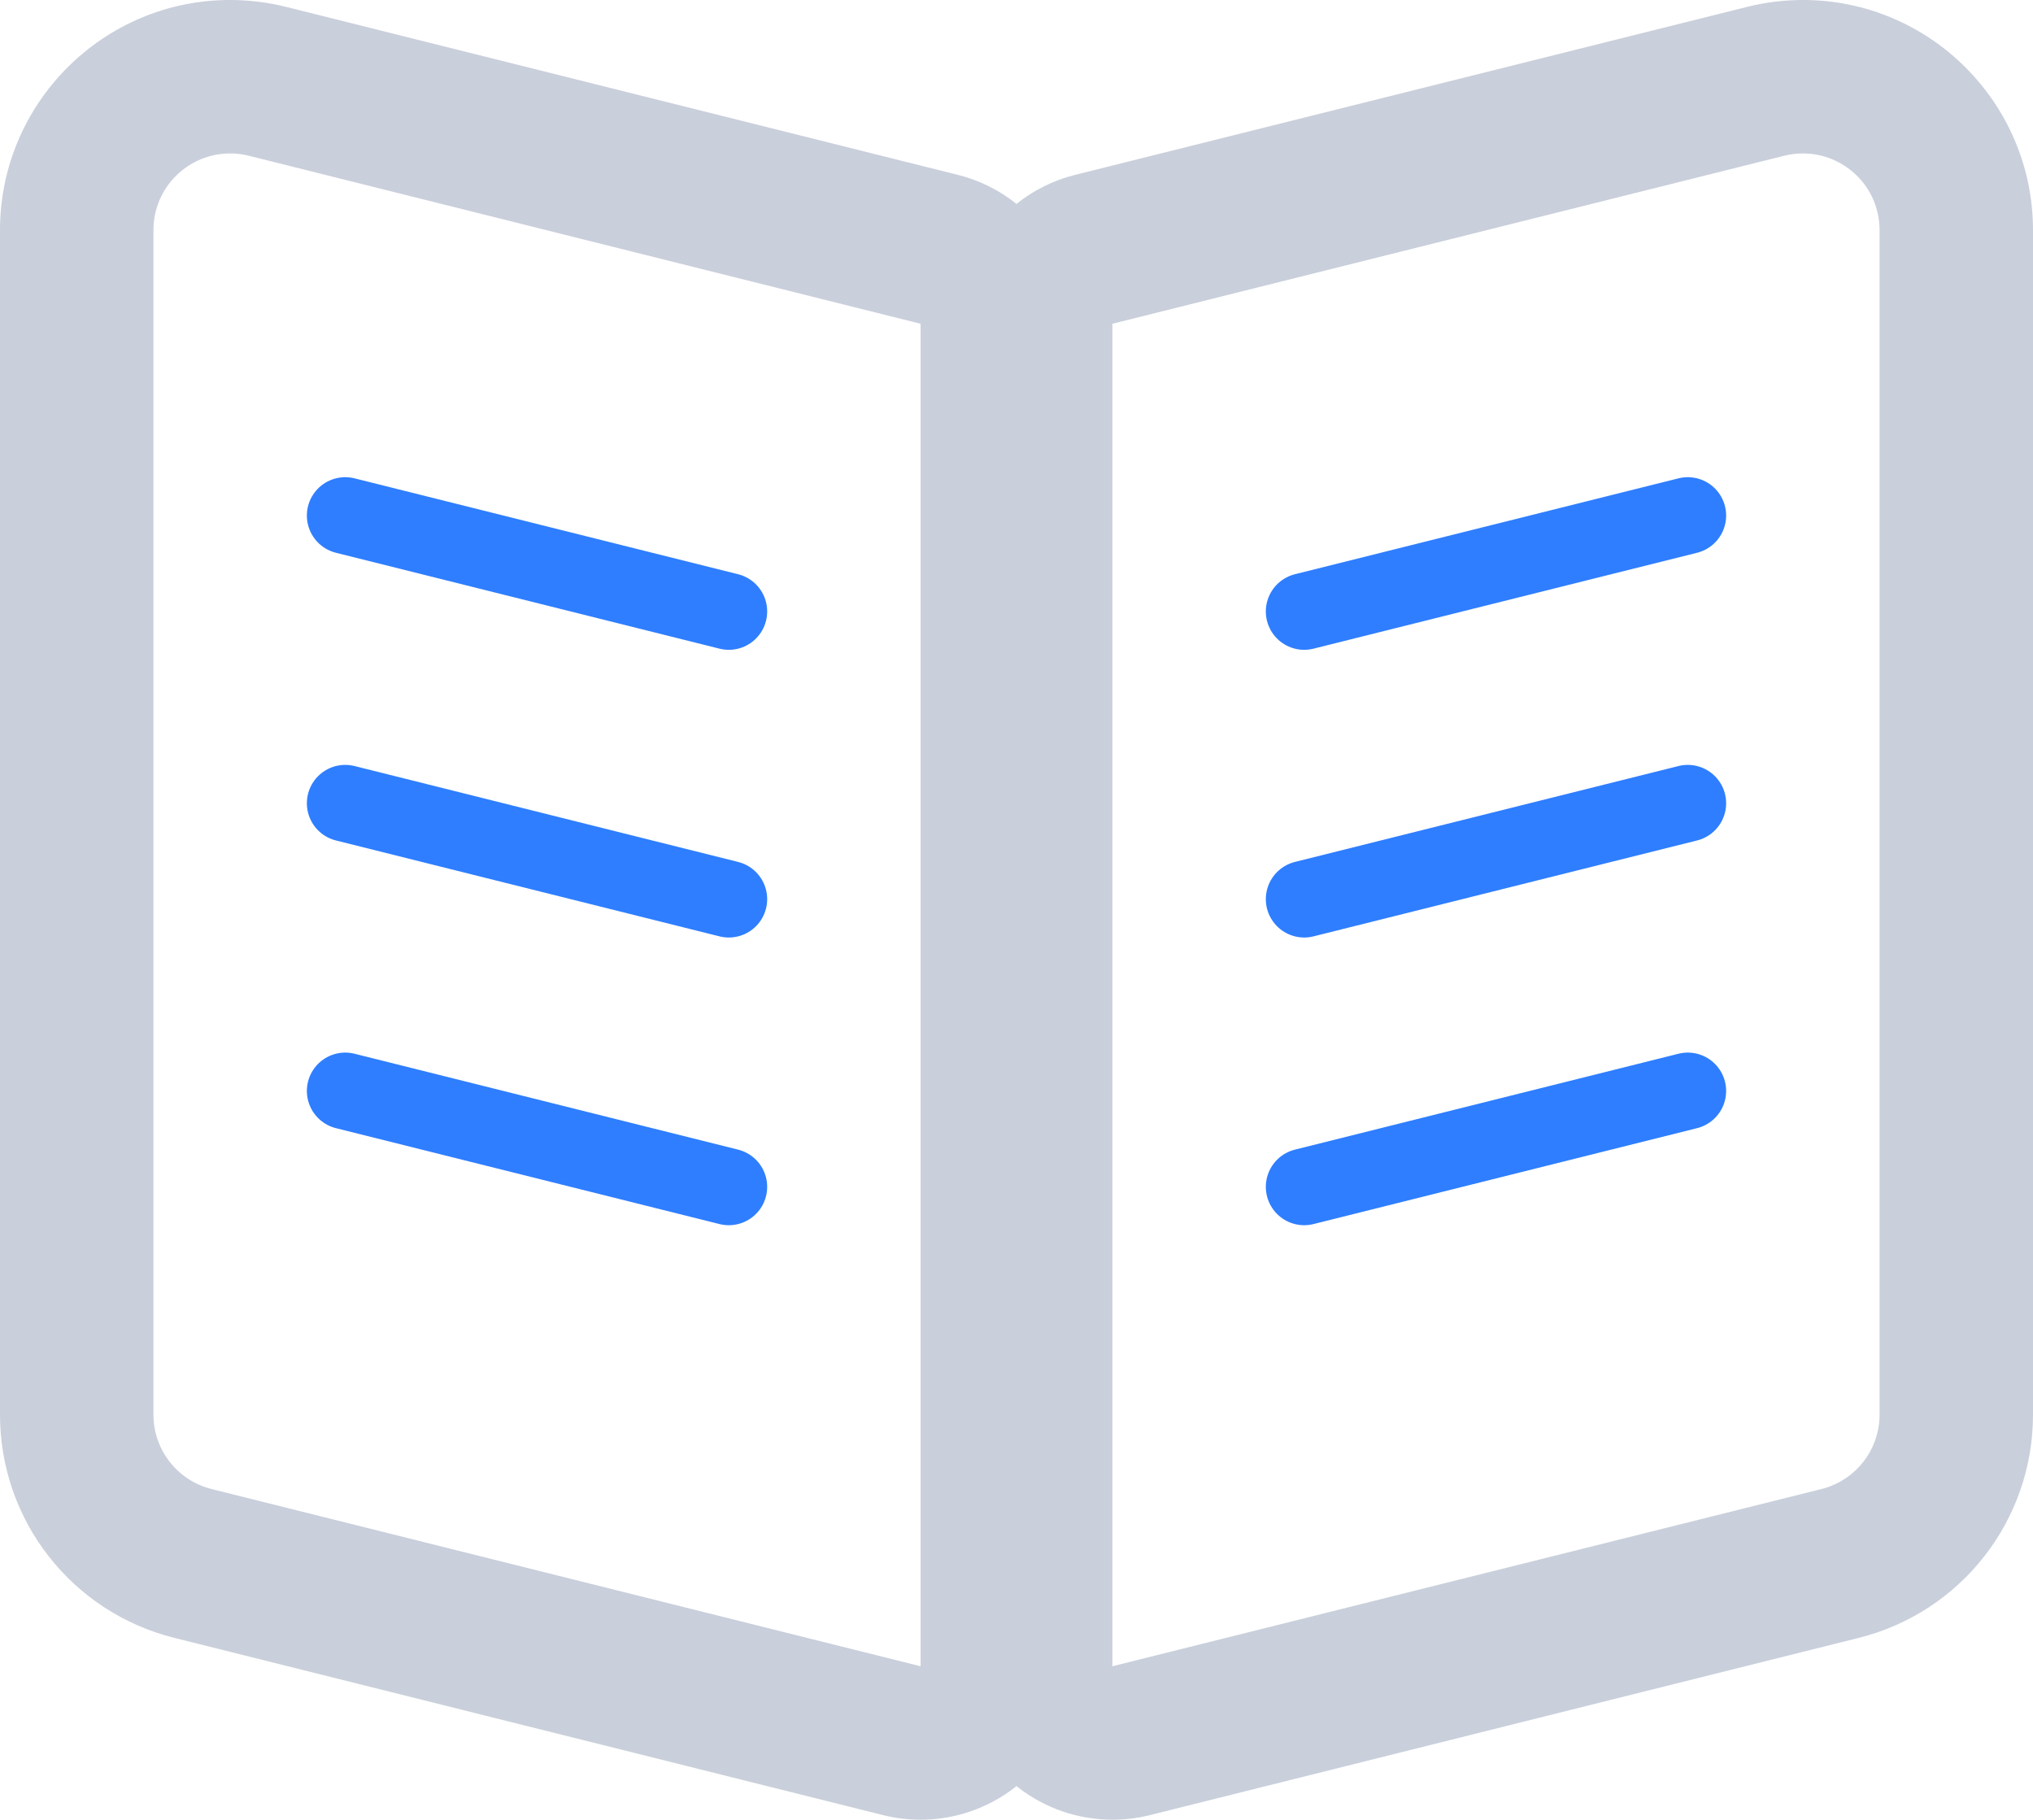 <svg xmlns="http://www.w3.org/2000/svg" width="26.5" height="23.72" viewBox="0 0 26.5 23.72">
  <g id="_60" data-name="60" transform="translate(-1.75 -3.28)">
    <g id="Pages" transform="translate(3.75 5.265)" fill="none" stroke-linecap="round" stroke-linejoin="round" stroke-miterlimit="10">
      <path d="M12.5,2.235,21.257.045a1,1,0,0,1,1.243.97V16.454a1,1,0,0,1-.758.97L12.5,19.734ZM.758,17.424A1,1,0,0,1,0,16.454V1.015A1,1,0,0,1,1.243.045L10,2.235v17.5Z" stroke="none"/>
      <path d="M 0.998 0.015 C 0.462 0.015 0 0.449 0 1.015 L 0 16.454 C 0 16.913 0.312 17.312 0.758 17.424 L 10 19.734 L 10 2.235 L 1.243 0.045 C 1.161 0.024 1.079 0.015 0.998 0.015 M 21.502 0.015 C 21.421 0.015 21.339 0.024 21.257 0.045 L 12.5 2.235 L 12.5 19.734 L 21.742 17.424 C 22.188 17.312 22.5 16.913 22.5 16.454 L 22.5 1.015 C 22.5 0.449 22.038 0.015 21.502 0.015 M 0.998 -1.985 C 1.243 -1.985 1.488 -1.955 1.727 -1.896 L 10.485 0.294 C 10.772 0.366 11.031 0.497 11.25 0.673 C 11.469 0.497 11.728 0.366 12.015 0.294 L 20.772 -1.895 C 21.012 -1.955 21.257 -1.985 21.502 -1.985 C 23.155 -1.985 24.5 -0.639 24.5 1.015 L 24.5 16.454 C 24.5 17.832 23.566 19.029 22.228 19.364 L 12.985 21.675 C 12.825 21.715 12.662 21.734 12.5 21.734 C 12.059 21.734 11.624 21.588 11.269 21.311 C 11.263 21.306 11.256 21.301 11.25 21.295 C 11.244 21.301 11.237 21.306 11.231 21.311 C 10.876 21.588 10.441 21.734 10 21.734 C 9.838 21.734 9.675 21.715 9.515 21.675 L 0.273 19.364 C -1.066 19.029 -2 17.832 -2 16.454 L -2 1.015 C -2 -0.639 -0.655 -1.985 0.998 -1.985 Z" stroke="none" fill="#c9cfdb"/>
    </g>
    <path id="Path_144" data-name="Path 144" d="M0,0,5,1.25" transform="translate(6.25 10)" fill="none" stroke="#2e7eff" stroke-linecap="round" stroke-linejoin="round" stroke-miterlimit="10" stroke-width="1"/>
    <path id="Path_144-2" data-name="Path 144" d="M0,0,5,1.25" transform="translate(6.25 13.75)" fill="none" stroke="#2e7eff" stroke-linecap="round" stroke-linejoin="round" stroke-miterlimit="10" stroke-width="1"/>
    <path id="Path_144-3" data-name="Path 144" d="M0,0,5,1.25" transform="translate(6.25 17.5)" fill="none" stroke="#2e7eff" stroke-linecap="round" stroke-linejoin="round" stroke-miterlimit="10" stroke-width="1"/>
    <path id="Path_148" data-name="Path 148" d="M0,1.25,5,0" transform="translate(18.75 10)" fill="none" stroke="#2e7eff" stroke-linecap="round" stroke-miterlimit="10" stroke-width="1"/>
    <path id="Path_148-2" data-name="Path 148" d="M0,1.25,5,0" transform="translate(18.75 13.75)" fill="none" stroke="#2e7eff" stroke-linecap="round" stroke-miterlimit="10" stroke-width="1"/>
    <path id="Path_148-3" data-name="Path 148" d="M0,1.25,5,0" transform="translate(18.75 17.5)" fill="none" stroke="#2e7eff" stroke-linecap="round" stroke-miterlimit="10" stroke-width="1"/>
  </g>
</svg>
